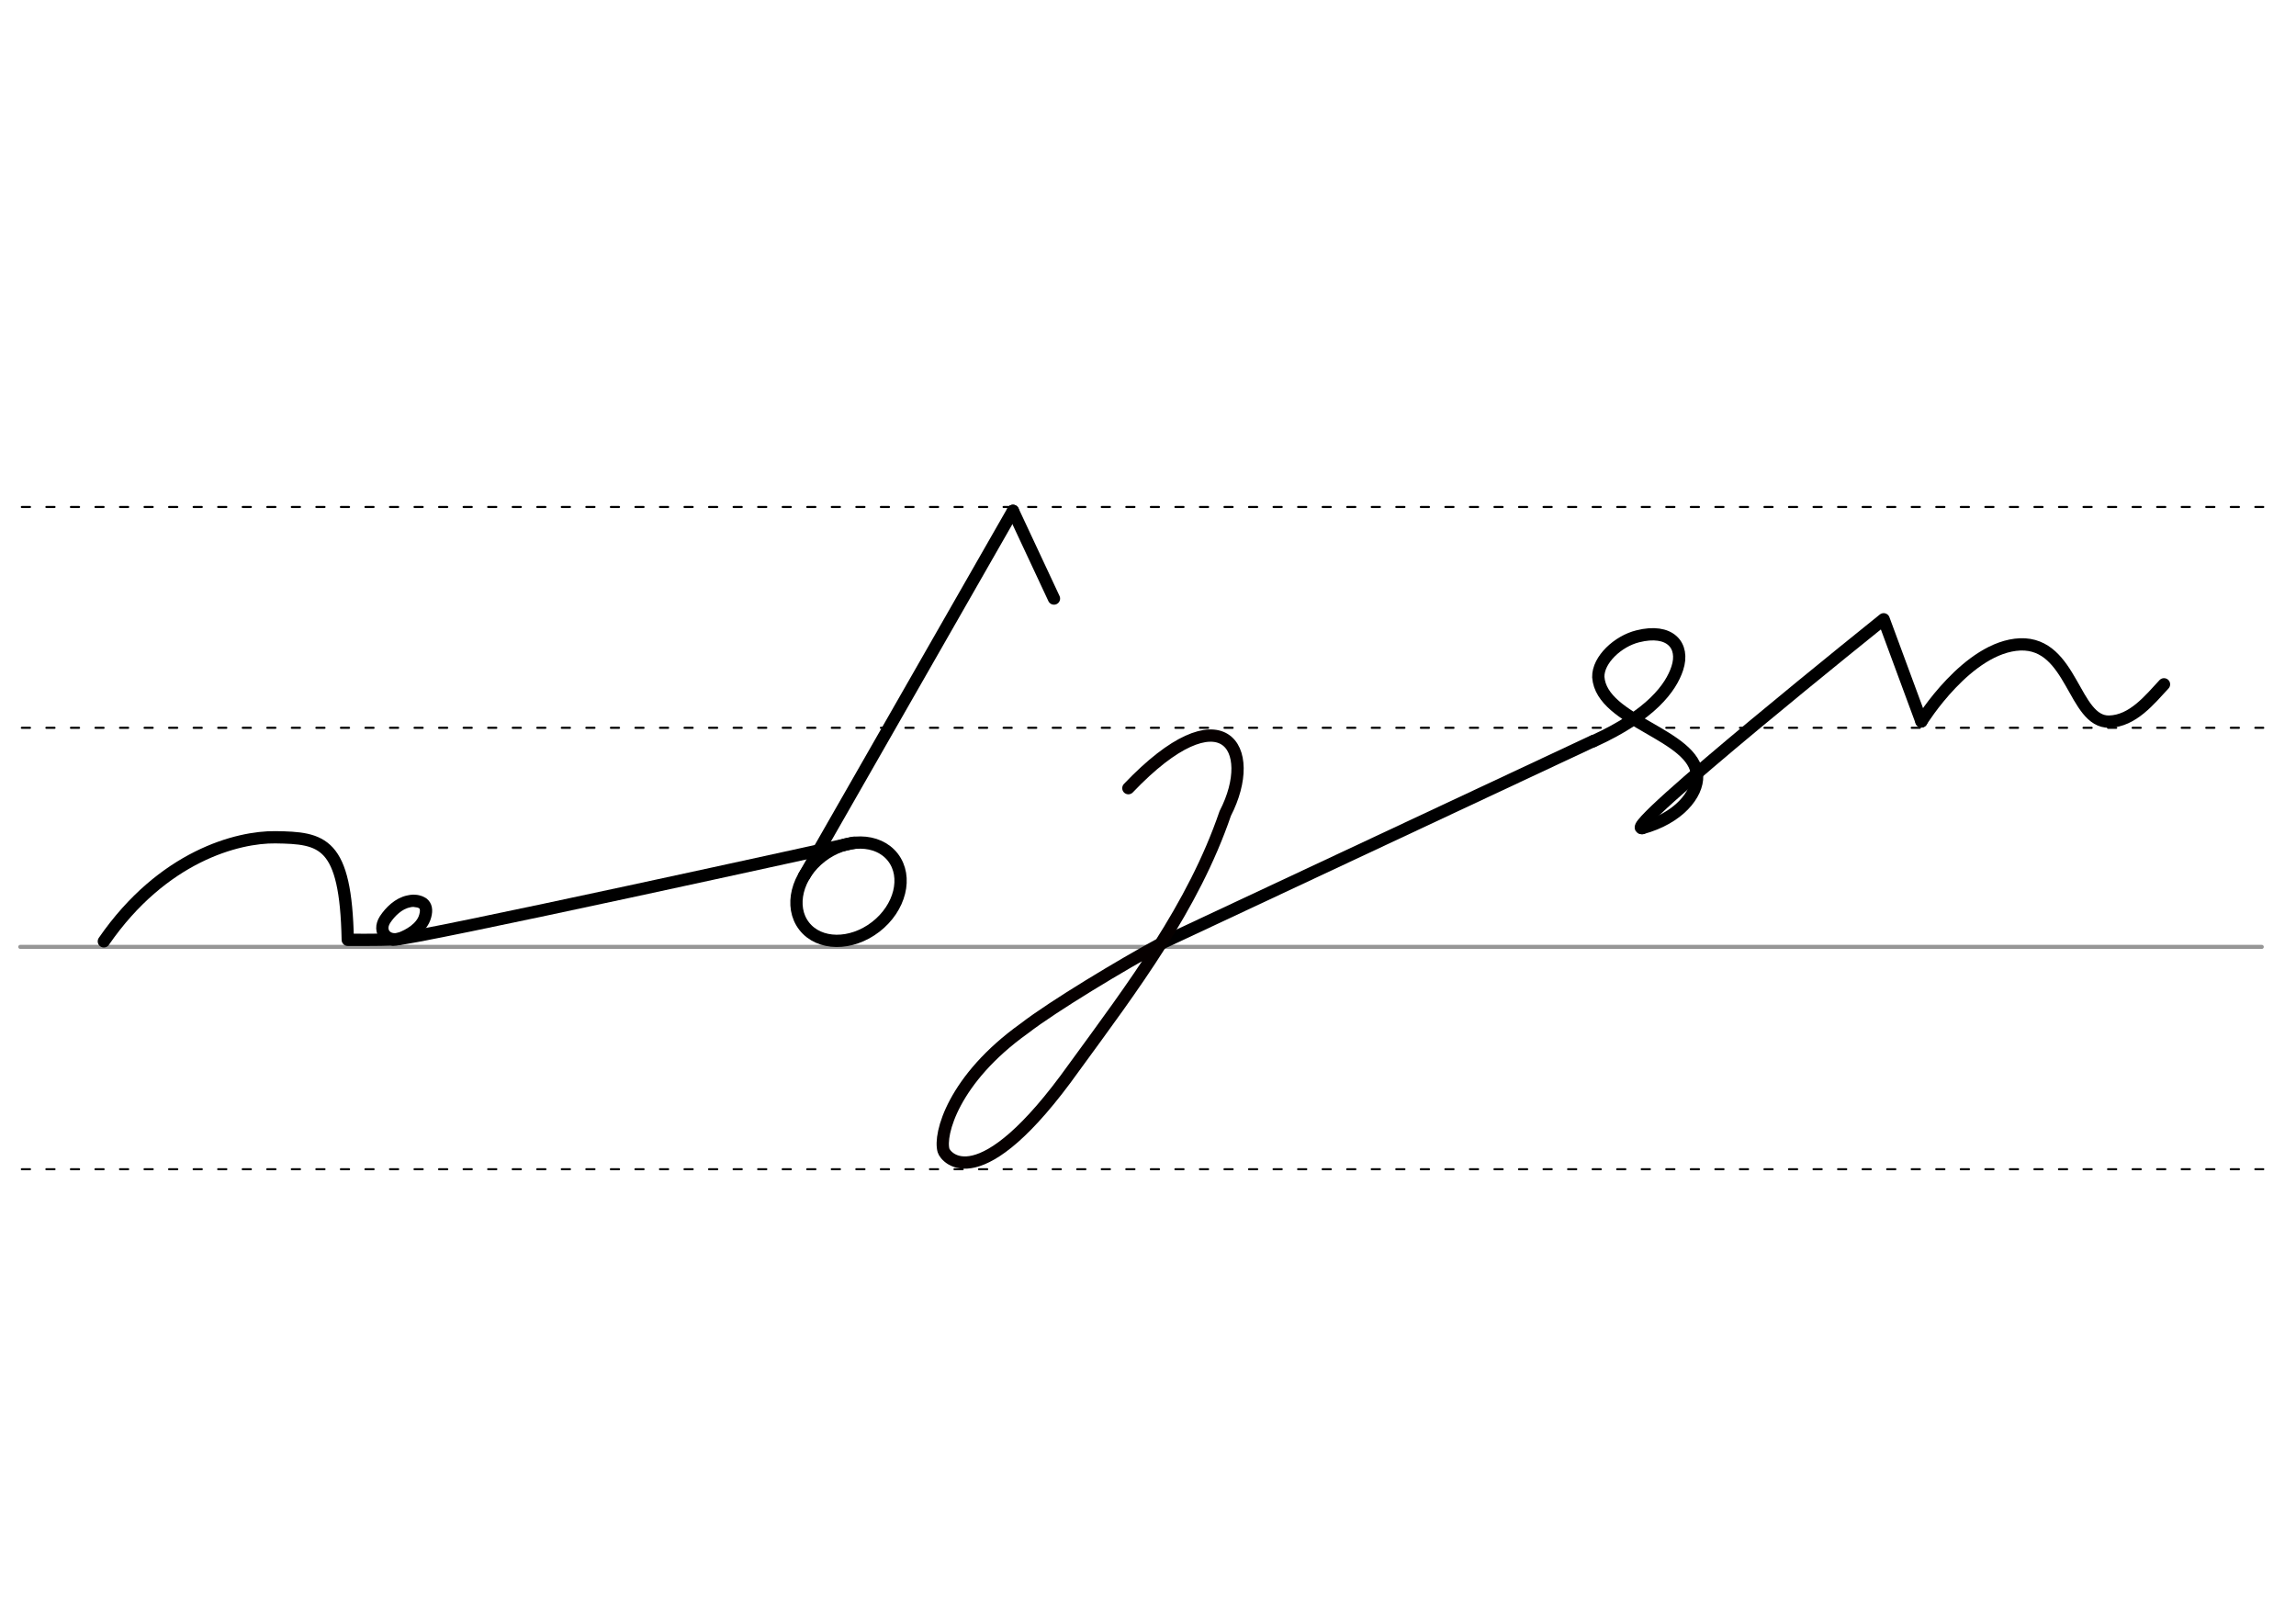 <svg height="210mm" viewBox="0 0 1052.4 744.1" width="297mm" xmlns="http://www.w3.org/2000/svg">
 <g fill="none" stroke-linecap="round">
  <g transform="translate(0 -308.268)">
   <path d="m9.3 742.2h1027.4" stroke="#969696" stroke-width="1.875"/>
   <g stroke="#000" stroke-dasharray="3.75 7.5" stroke-miterlimit="2" stroke-width=".938">
    <path d="m10 844.1h1027.4"/>
    <path d="m10 641.8h1027.4"/>
    <path d="m10 540.6h1027.4"/>
   </g>
  </g>
  <g stroke-width="5.625">
   <g stroke="#000">
    <g stroke-linejoin="round">
     <path d="m47.6 431.4c27-39.1 61.4-47.9 78.6-47.7 21.6.3 32.3 1.9 33.2 47 0 0 15.3.1 20.8-.2"/>
     <path d="m190.3 412.9c1.1.1 2.1.3 2.8.7.3.1.5.3.7.4 1.4 1.1 1.9 2.9 1.1 5.8-1.5 5.7-7.9 8.9-11 10.1-6.3 2.3-11-2.9-7.4-8.5 2.3-3.5 6.2-7.4 10.8-8.3.3-.1.6-.1.9-.2.4 0 .8-.1 1.2-.1.9 0 1.8.1 2.7.4"/>
     <path d="m180.2 430.6c6.2.8 211.2-44.4 211.2-44.4"/>
    </g>
    <path d="m464.3 234.1-95.7 167.3"/>
    <g stroke-linejoin="round">
     <ellipse cx="57.537" cy="561.138" rx="25.729" ry="20.371" transform="matrix(.791 -.612 .612 .791 0 0)"/>
     <path d="m464.3 234.1 18.8 40.2"/>
     <path d="m752.7 379.5c16.6-4.5 25.5-15.4 25.2-24-1-19.1-43.8-24.7-45.3-45.2-.2-8 9.1-16.5 18.1-18.7 14.7-3.7 21.6 4.1 18.1 14.7-2.9 8.8-11.9 21.3-38.5 33.4"/>
    </g>
   </g>
   <g stroke-linejoin="round">
    <path d="m532.2 432.4 198.1-92.8" stroke="#000001"/>
    <path d="m532.2 432.4c-17.9 9.7-49.5 28.7-62.7 38.9-32.5 23.2-39.2 48.6-37 56 .9 3 16.3 22.9 59.8-38.1 26.9-36.9 54.6-73.4 69.3-116.4 15.5-30.1-1.4-56.7-44.4-11.6" stroke="#060000"/>
    <g stroke="#000">
     <path d="m752.7 379.5c-10.4 1.4 110.7-95.7 110.7-95.7l17.3 46.8"/>
     <path d="m880.7 330.6s21.2-34.3 45.3-35.3c24-.8 24.4 35.8 40.8 35.4 10.8-.3 18.5-10 25.1-17.1"/>
    </g>
   </g>
  </g>
 </g>
</svg>

